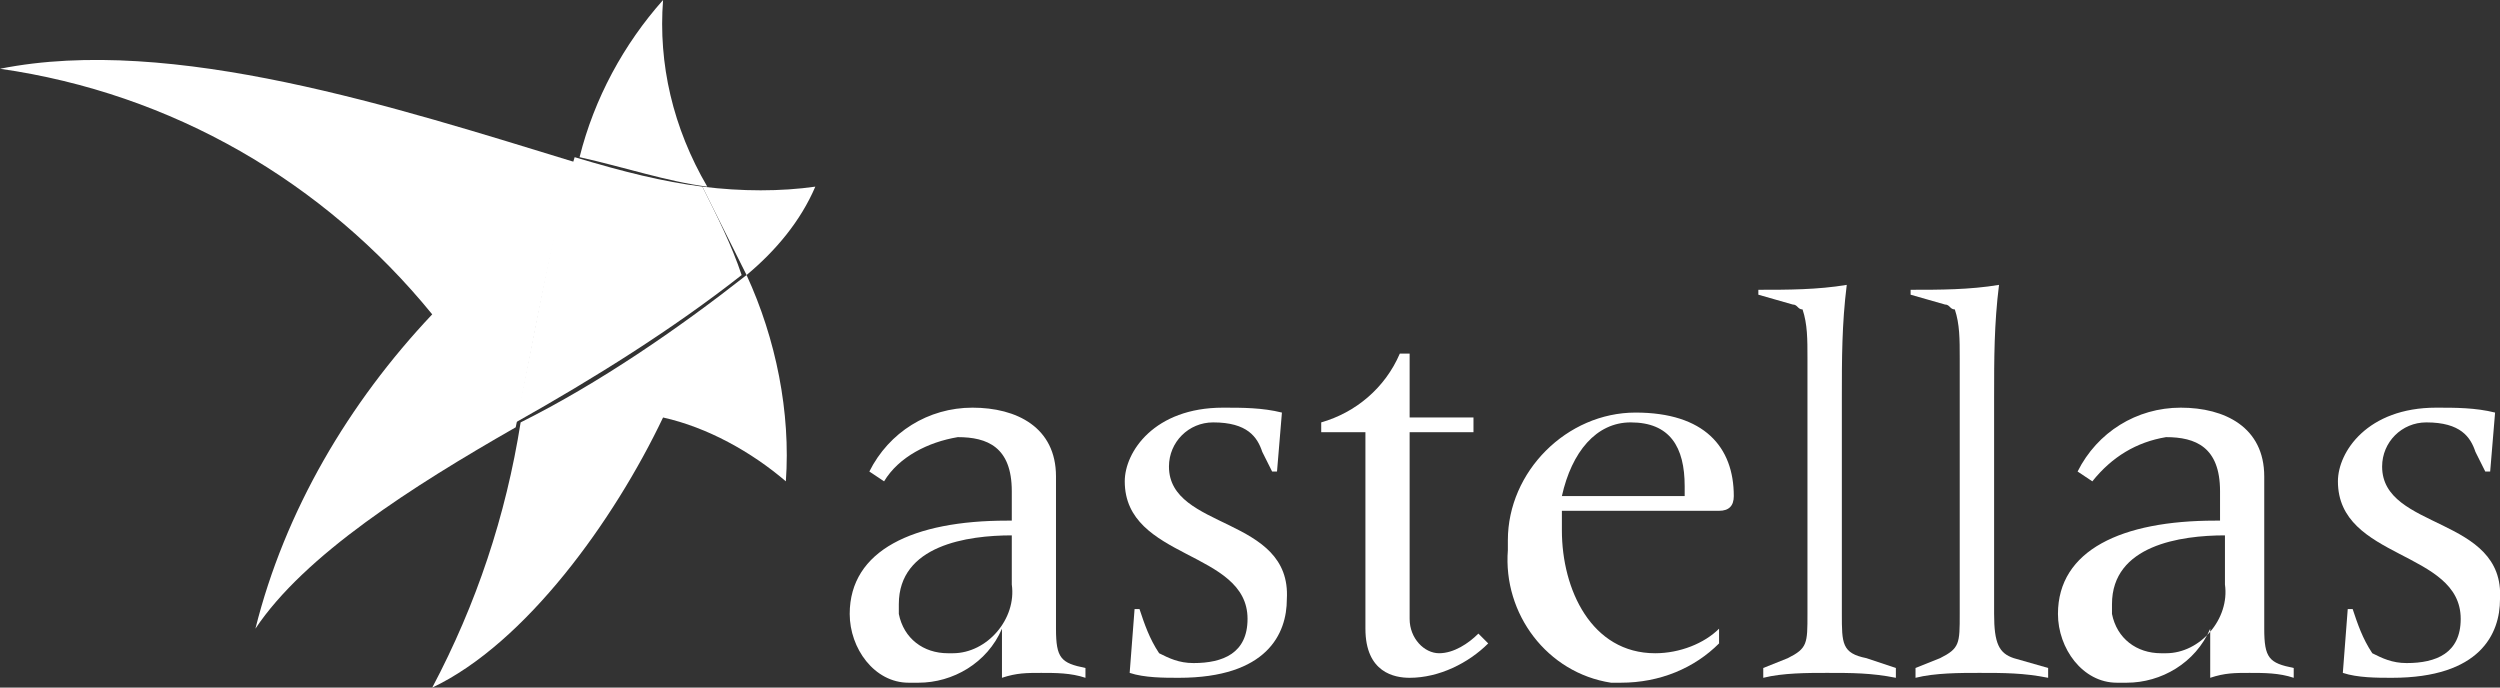 <?xml version="1.0" encoding="UTF-8"?>
<svg id="Layer_2" data-name="Layer 2" xmlns="http://www.w3.org/2000/svg" viewBox="0 0 50.9 14">
  <rect x="0" y="0" width="50.9" height="14" fill="#333333" stroke="none"/>
  <g id="Layer_1-2" data-name="Layer 1">
    <g id="Astellas-Logo">
      <g id="Group_10" data-name="Group 10">
        <g id="Group_9" data-name="Group 9">
          <path id="Path_51" data-name="Path 51" d="M23.8,9.5c0-.5,.4-.9,.9-.9h0c.7,0,.9,.3,1,.6l.2,.4h.1l.1-1.2c-.4-.1-.8-.1-1.2-.1-1.4,0-2,.9-2,1.5,0,1.6,2.5,1.4,2.5,2.8,0,.7-.5,.9-1.1,.9-.3,0-.5-.1-.7-.2-.2-.3-.3-.6-.4-.9h-.1l-.1,1.3c.3,.1,.7,.1,1,.1,1.8,0,2.2-.9,2.2-1.6,.1-1.7-2.4-1.4-2.4-2.7" style="fill: #fff;"/>
          <path id="Path_52" data-name="Path 52" d="M30.1,12.9c-.2,.2-.5,.4-.8,.4s-.6-.3-.6-.7h0v-3.8h1.3v-.3h-1.3v-1.3h-.2c-.3,.7-.9,1.2-1.6,1.4v.2h.9v4c0,.9,.6,1,.9,1,.6,0,1.2-.3,1.6-.7l-.2-.2" style="fill: #fff;"/>
          <path id="Path_53" data-name="Path 53" d="M35,10.4c.2,0,.3-.1,.3-.3,0-1-.6-1.7-2-1.7s-2.6,1.2-2.6,2.6v.2c-.1,1.3,.8,2.5,2.1,2.7h.2c.8,0,1.5-.3,2-.8v-.3c-.3,.3-.8,.5-1.3,.5-1.3,0-1.9-1.3-1.9-2.5v-.4h3.2Zm-1.8-1.8c.8,0,1.1,.5,1.1,1.3v.2h-2.5c.2-.9,.7-1.5,1.4-1.5" style="fill: #fff;"/>
          <path id="Path_54" data-name="Path 54" d="M37.5,12.5v-4.4c0-.8,0-1.5,.1-2.3-.6,.1-1.2,.1-1.8,.1v.1l.7,.2c.1,0,.1,.1,.2,.1,.1,.3,.1,.6,.1,1v5.2c0,.6,0,.7-.4,.9l-.5,.2v.2c.4-.1,.9-.1,1.3-.1,.5,0,.9,0,1.4,.1v-.2l-.6-.2c-.5-.1-.5-.3-.5-.9" style="fill: #fff;"/>
          <path id="Path_55" data-name="Path 55" d="M41,13.4c-.3-.1-.4-.3-.4-.9v-4.4c0-.8,0-1.5,.1-2.3-.6,.1-1.2,.1-1.8,.1v.1l.7,.2c.1,0,.1,.1,.2,.1,.1,.3,.1,.6,.1,1v5.2c0,.6,0,.7-.4,.9l-.5,.2v.2c.4-.1,.9-.1,1.3-.1,.5,0,.9,0,1.4,.1v-.2l-.7-.2" style="fill: #fff;"/>
          <path id="Path_56" data-name="Path 56" d="M46.1,12.8v-3.1c0-1-.8-1.4-1.7-1.4s-1.7,.5-2.1,1.3l.3,.2c.4-.5,.9-.8,1.5-.9,.6,0,1.1,.2,1.1,1.1v.6h-.1c-1.9,0-3.2,.6-3.2,1.9,0,.7,.5,1.4,1.2,1.4h.2c.7,0,1.4-.4,1.7-1.1h0v1c.3-.1,.5-.1,.8-.1s.6,0,.9,.1v-.2c-.5-.1-.6-.2-.6-.8m-.8-.9c.1,.7-.5,1.4-1.2,1.4h-.1c-.5,0-.9-.3-1-.8v-.2c0-1.2,1.4-1.4,2.3-1.4v1" style="fill: #fff;"/>
          <path id="Path_57" data-name="Path 57" d="M21.5,12.8v-3.1c0-1-.8-1.4-1.7-1.4s-1.7,.5-2.1,1.3l.3,.2c.3-.5,.9-.8,1.5-.9,.6,0,1.1,.2,1.1,1.1v.6h-.1c-1.9,0-3.2,.6-3.2,1.9,0,.7,.5,1.4,1.2,1.4h.2c.7,0,1.4-.4,1.7-1.1h0v1c.3-.1,.5-.1,.8-.1s.6,0,.9,.1v-.2c-.5-.1-.6-.2-.6-.8m-.9-.9c.1,.7-.5,1.4-1.2,1.4h-.1c-.5,0-.9-.3-1-.8v-.2c0-1.2,1.4-1.4,2.3-1.4v1" style="fill: #fff;"/>
          <path id="Path_58" data-name="Path 58" d="M48.5,9.5c0-.5,.4-.9,.9-.9h0c.7,0,.9,.3,1,.6l.2,.4h.1l.1-1.2c-.4-.1-.8-.1-1.2-.1-1.4,0-2,.9-2,1.5,0,1.6,2.5,1.4,2.5,2.8,0,.7-.5,.9-1.1,.9-.3,0-.5-.1-.7-.2-.2-.3-.3-.6-.4-.9h-.1l-.1,1.3c.3,.1,.7,.1,1,.1,1.8,0,2.2-.9,2.2-1.6,.1-1.7-2.4-1.4-2.4-2.7" style="fill: #fff;"/>
          <path id="Path_59" data-name="Path 59" d="M15.2,5.6c-1.4,1.1-3,2.2-4.6,3-.3,1.9-.9,3.7-1.8,5.4,1.9-.9,3.7-3.4,4.7-5.5,.9,.2,1.8,.7,2.5,1.3,.1-1.4-.2-2.9-.8-4.2" style="fill: #fff;"/>
          <path id="Path_60" data-name="Path 60" d="M13.5,0c-.8,.9-1.4,2-1.7,3.2,.9,.2,1.8,.5,2.6,.6-.7-1.2-1-2.5-.9-3.8" style="fill: #fff;"/>
          <path id="Path_61" data-name="Path 61" d="M0,1.4c3.5,.5,6.6,2.3,8.8,5-1.7,1.8-3,4-3.6,6.4,1-1.5,3.2-2.9,5.3-4.1,.4-1.9,.7-3.8,1.2-5.4C8.1,2.2,3.5,.7,0,1.4" style="fill: #fff;"/>
          <path id="Path_62" data-name="Path 62" d="M14.3,3.8c.3,.6,.6,1.2,.9,1.8,.6-.5,1.1-1.1,1.4-1.8-.7,.1-1.5,.1-2.3,0" style="fill: #fff;"/>
          <path id="Path_63" data-name="Path 63" d="M14.3,3.8c-.8-.1-1.6-.3-2.6-.6-.5,1.6-.8,3.6-1.2,5.4,1.6-.9,3.2-1.9,4.6-3-.2-.6-.5-1.2-.8-1.8" style="fill: #fff;"/>
        </g>
      </g>
    </g>
  </g>
</svg>